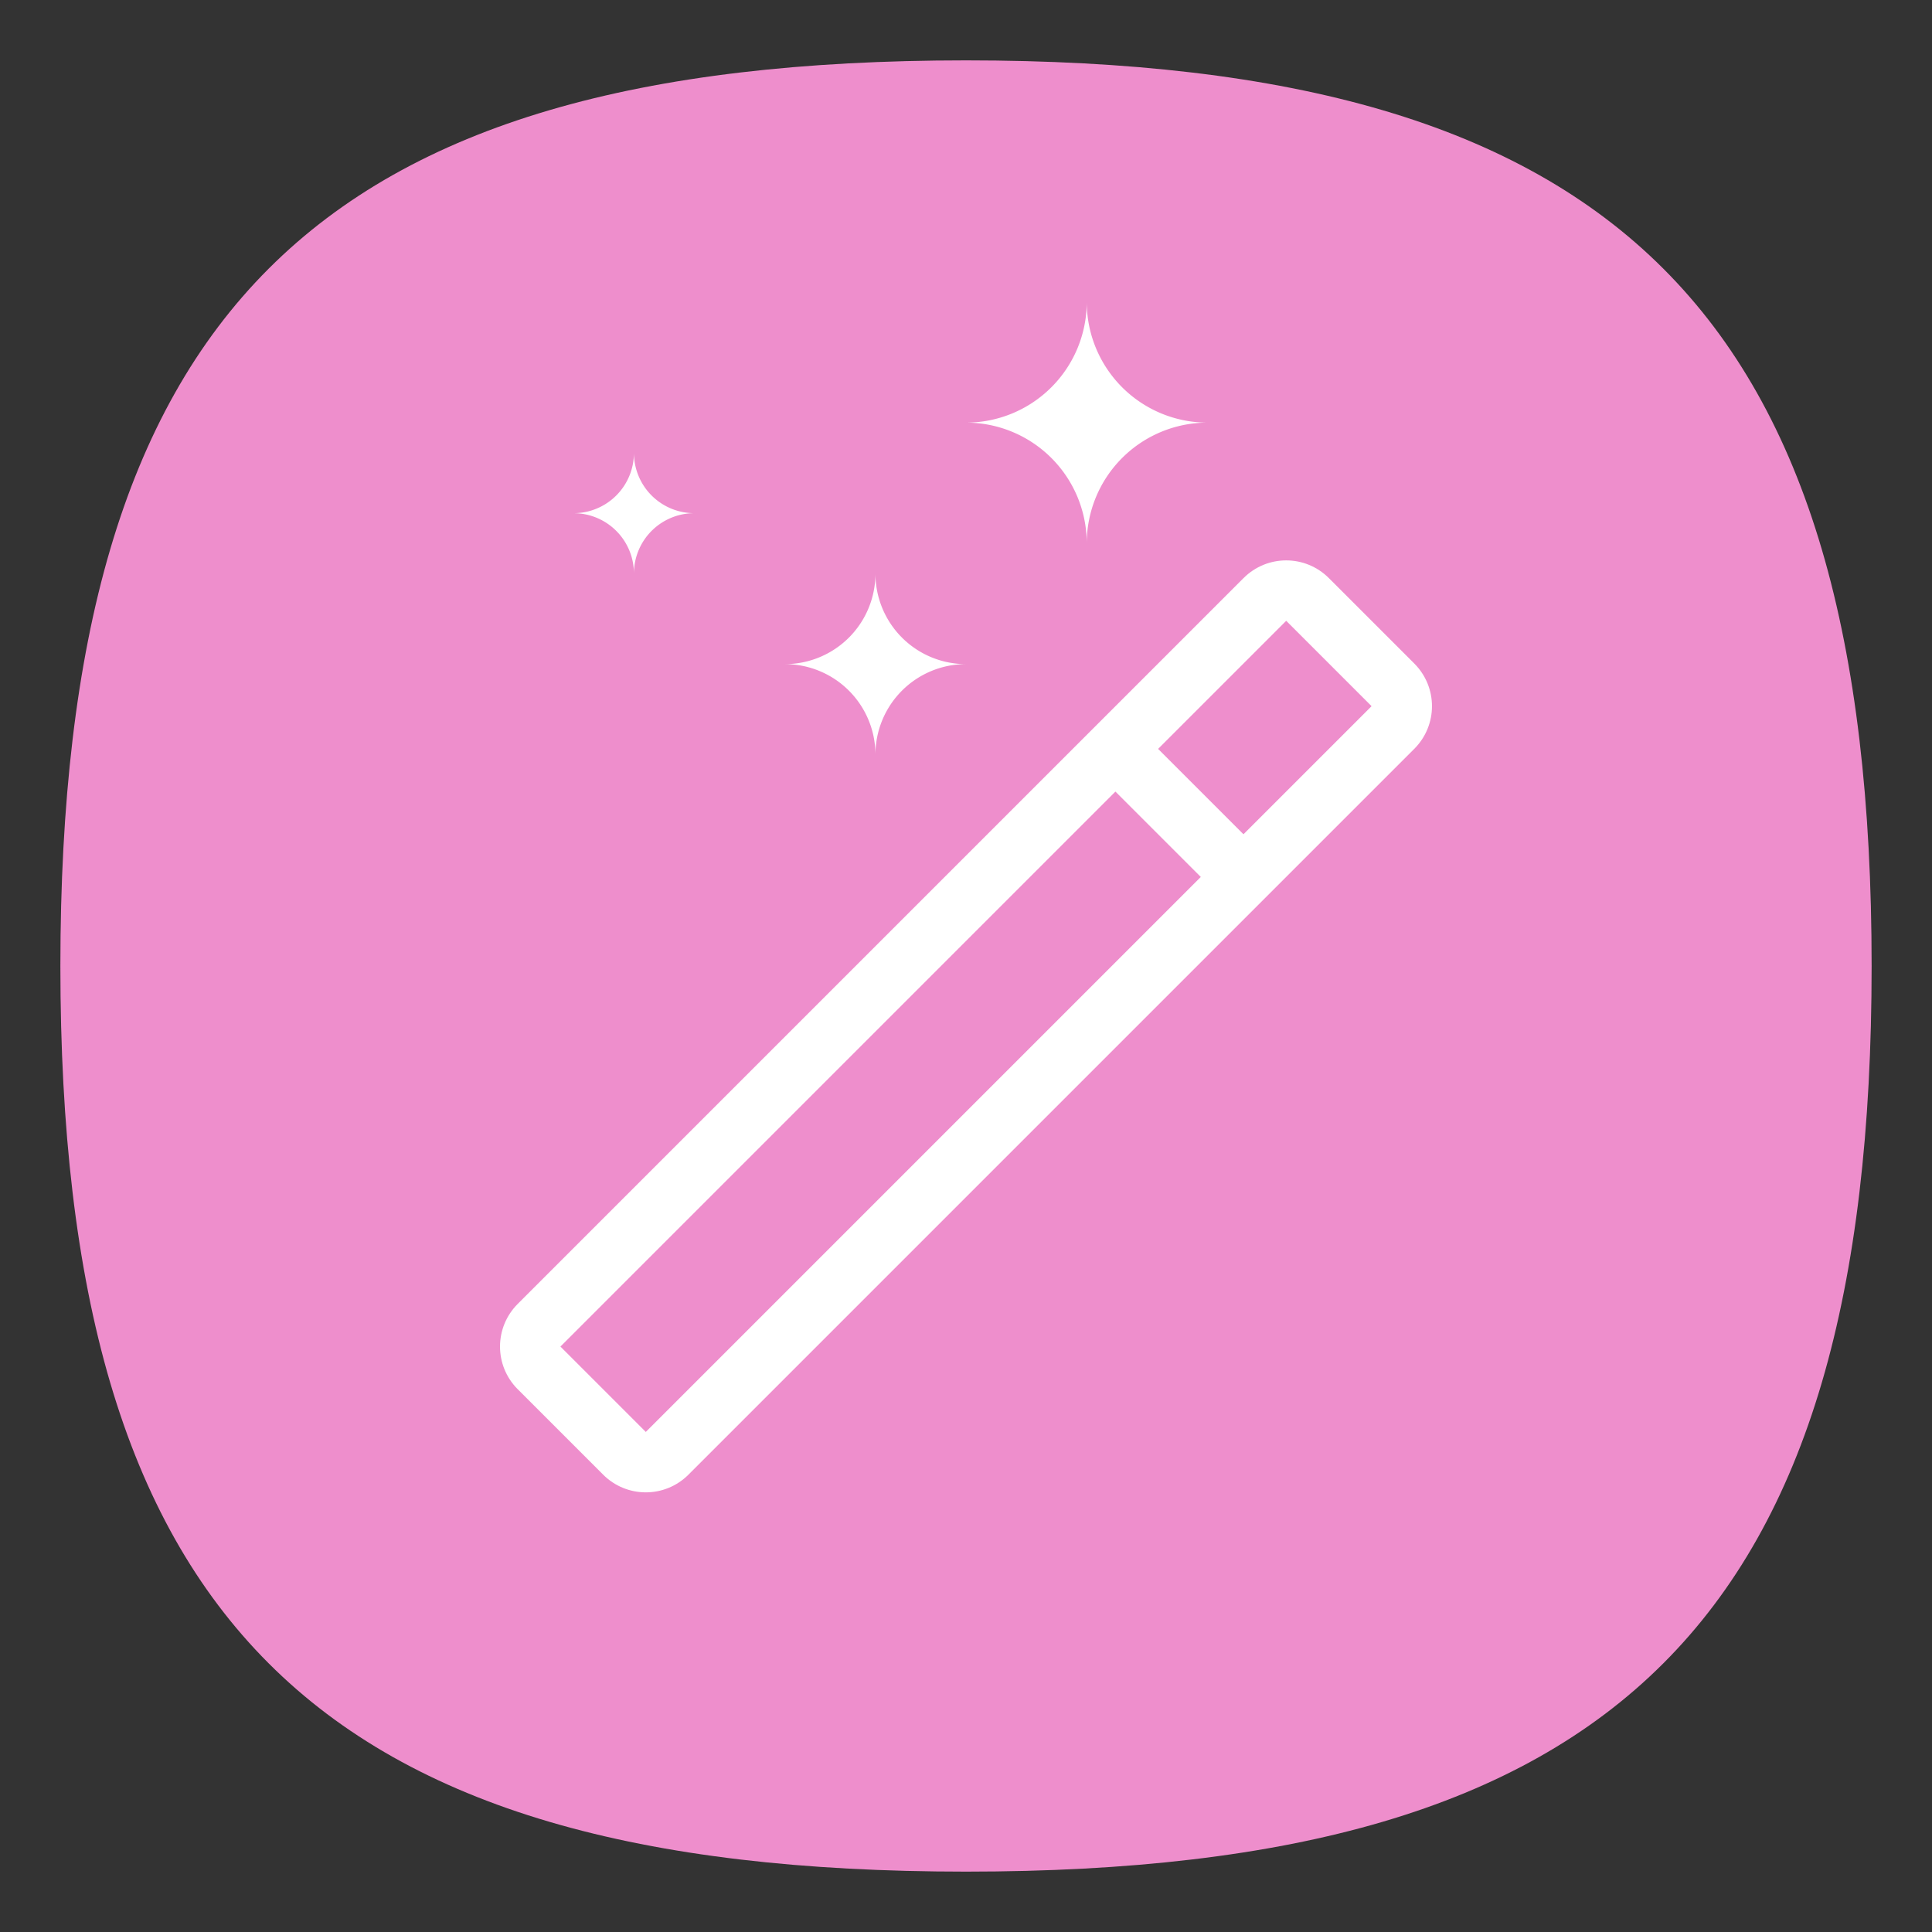 <?xml version="1.0" encoding="UTF-8" standalone="no"?>
<svg
   viewbox="0 0 200 200"
   version="1.1"
   id="svg4"
   sodipodi:docname="preferences-desktop-effects.svg"
   width="64"
   height="64"
   inkscape:version="1.1.1 (3bf5ae0d25, 2021-09-20, custom)"
   xmlns:inkscape="http://www.inkscape.org/namespaces/inkscape"
   xmlns:sodipodi="http://sodipodi.sourceforge.net/DTD/sodipodi-0.dtd"
   xmlns="http://www.w3.org/2000/svg"
   xmlns:svg="http://www.w3.org/2000/svg">
  <rect width="100%" height="100%" fill="#333333" stroke="none"/>
  <defs
     id="defs8" />
  <sodipodi:namedview
     id="namedview6"
     pagecolor="#ffffff"
     bordercolor="#666666"
     borderopacity="1.0"
     inkscape:pageshadow="2"
     inkscape:pageopacity="0.0"
     inkscape:pagecheckerboard="0"
     showgrid="false"
     inkscape:zoom="12.95"
     inkscape:cx="31.969112"
     inkscape:cy="32.007722"
     inkscape:window-width="1920"
     inkscape:window-height="1000"
     inkscape:window-x="0"
     inkscape:window-y="0"
     inkscape:window-maximized="1"
     inkscape:current-layer="svg4"
     showguides="true" />
  <path
     d="M 2,32 C 2,10.4 10.4,2 32,2 53.6,2 62,10.4 62,32 62,53.6 53.6,62 32,62 10.4,62 2,53.6 2,32"
     id="path2"
     style="stroke-width:0.3;fill:#ee8ecc;fill-opacity:1" />
  <path
     id="rect844"
     style="fill:#ffffff;stroke-width:2;stroke-linecap:round;stroke-linejoin:round"
     d="m 36,10 a 4,4 0 0 1 -4,4 4,4 0 0 1 4,4 4,4 0 0 1 4,-4 4,4 0 0 1 -4,-4 z" />
  <path
     id="rect844-5"
     style="fill:#ffffff;stroke-width:1.5;stroke-linecap:round;stroke-linejoin:round"
     d="m 29,19 a 3,3 0 0 1 -3,3 3,3 0 0 1 3,3 3,3 0 0 1 3,-3 3,3 0 0 1 -3,-3 z" />
  <path
     id="rect844-5-3"
     style="fill:#ffffff;stroke-width:1;stroke-linecap:round;stroke-linejoin:round"
     d="m 21,15 a 2,2 0 0 1 -2,2 2,2 0 0 1 2,2 2,2 0 0 1 2,-2 2,2 0 0 1 -2,-2 z" />
  <path
     id="rect1270"
     style="fill:#ffffff;stroke-width:2;stroke-linecap:round;stroke-linejoin:round"
     d="m 46.849,21.979 c 0.783,0.783 0.783,2.045 0,2.828 l -24.042,24.042 c -0.783,0.783 -2.045,0.783 -2.828,0 l -2.828,-2.828 c -0.783,-0.783 -0.783,-2.045 0,-2.828 l 24.042,-24.042 c 0.783,-0.783 2.045,-0.783 2.828,0 z m -1.414,1.414 -2.828,-2.828 -4.243,4.243 2.828,2.828 z m -5.657,5.657 -2.828,-2.828 -18.385,18.385 2.828,2.828 z" />
</svg>
